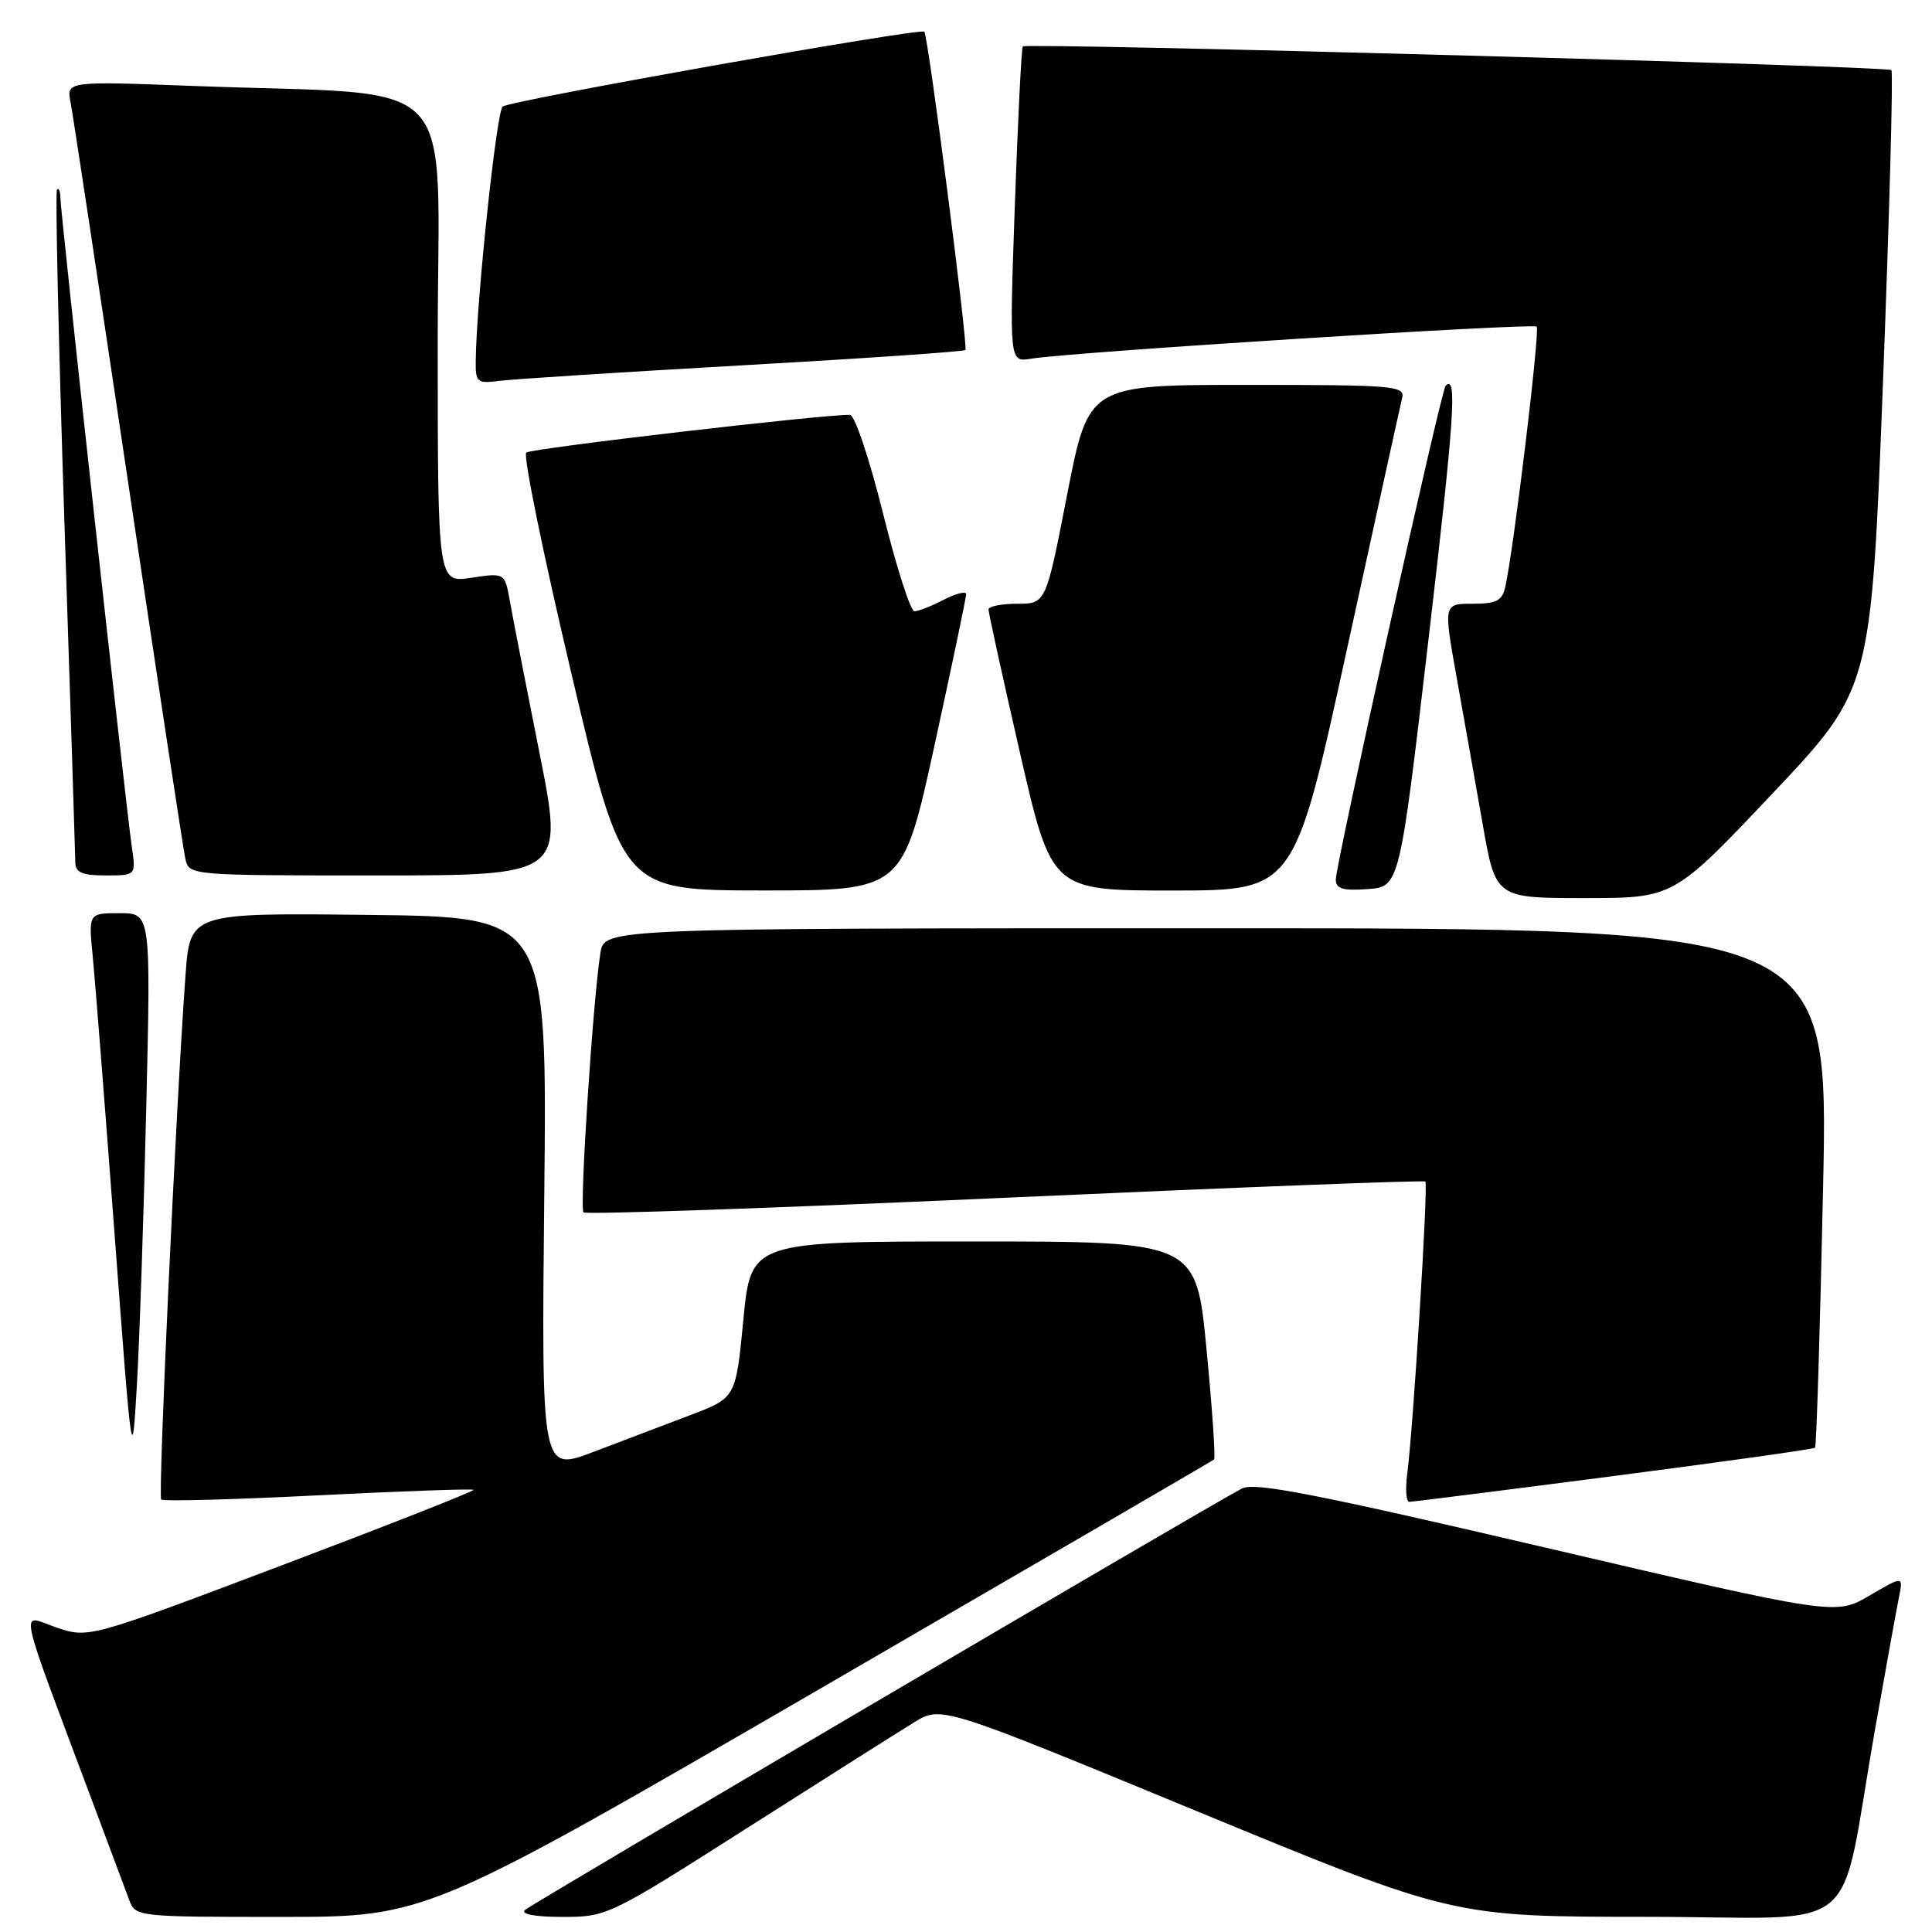 <?xml version="1.0" encoding="UTF-8" standalone="no"?>
<!DOCTYPE svg PUBLIC "-//W3C//DTD SVG 1.1//EN" "http://www.w3.org/Graphics/SVG/1.1/DTD/svg11.dtd" >
<svg xmlns="http://www.w3.org/2000/svg" xmlns:xlink="http://www.w3.org/1999/xlink" version="1.1" viewBox="0 0 256 256">
 <g >
 <path fill="currentColor"
d=" M 108.52 223.85 C 137.11 207.27 160.67 193.56 160.87 193.39 C 161.08 193.22 160.63 186.65 159.87 178.79 C 158.50 164.50 158.50 164.50 129.00 164.50 C 99.50 164.50 99.50 164.50 98.50 174.86 C 97.50 185.22 97.50 185.22 91.50 187.50 C 88.20 188.75 82.40 190.95 78.62 192.39 C 71.74 195.01 71.74 195.01 72.12 158.25 C 72.50 121.50 72.50 121.50 48.84 121.23 C 25.18 120.96 25.18 120.96 24.58 129.23 C 23.31 146.72 20.92 198.25 21.36 198.70 C 21.62 198.95 30.97 198.70 42.14 198.14 C 53.31 197.58 62.58 197.25 62.74 197.41 C 62.90 197.57 51.49 202.06 37.38 207.40 C 11.73 217.10 11.73 217.10 7.42 215.63 C 2.58 213.98 2.03 211.42 12.54 239.50 C 14.60 245.00 16.66 250.51 17.12 251.75 C 17.94 253.98 18.15 254.00 37.24 254.00 C 56.54 254.00 56.54 254.00 108.52 223.85 Z  M 99.00 242.22 C 109.17 235.75 119.12 229.45 121.11 228.23 C 124.72 226.01 124.72 226.01 158.61 240.00 C 192.50 253.98 192.50 253.98 218.18 253.99 C 247.52 254.00 243.47 257.34 248.48 229.00 C 249.89 221.03 251.30 213.22 251.62 211.65 C 252.20 208.80 252.20 208.80 247.72 211.42 C 243.23 214.05 243.23 214.05 204.92 205.10 C 174.23 197.93 166.19 196.36 164.55 197.24 C 158.85 200.29 70.37 252.31 69.55 253.09 C 68.97 253.64 70.94 254.00 74.55 254.00 C 80.43 254.00 80.71 253.87 99.00 242.22 Z  M 213.83 195.58 C 228.32 193.70 240.32 192.02 240.50 191.83 C 240.69 191.65 241.17 176.08 241.57 157.25 C 242.30 123.00 242.30 123.00 161.19 123.00 C 80.09 123.00 80.09 123.00 79.56 126.25 C 78.58 132.35 76.76 160.10 77.32 160.65 C 77.62 160.95 102.76 160.08 133.18 158.71 C 163.61 157.34 188.66 156.37 188.87 156.56 C 189.26 156.93 187.27 189.12 186.47 195.25 C 186.20 197.31 186.32 199.00 186.74 199.00 C 187.16 199.00 199.35 197.46 213.83 195.58 Z  M 19.38 146.75 C 19.99 121.00 19.99 121.00 15.85 121.00 C 11.72 121.00 11.72 121.00 12.29 126.75 C 12.60 129.91 13.90 146.45 15.18 163.50 C 17.49 194.35 17.50 194.45 18.14 183.50 C 18.49 177.45 19.05 160.91 19.38 146.75 Z  M 234.86 105.15 C 247.94 91.30 247.94 91.30 249.51 50.52 C 250.37 28.09 250.87 9.53 250.62 9.29 C 250.08 8.75 136.02 5.64 135.53 6.15 C 135.35 6.34 134.87 15.84 134.47 27.25 C 133.74 48.00 133.74 48.00 136.62 47.53 C 141.87 46.66 203.11 42.78 203.62 43.28 C 204.08 43.74 200.59 72.73 199.46 77.75 C 199.05 79.61 198.29 80.00 195.11 80.00 C 191.27 80.00 191.27 80.00 193.01 89.75 C 193.97 95.11 195.53 103.89 196.47 109.25 C 198.18 119.00 198.18 119.00 209.98 119.00 C 221.77 119.00 221.77 119.00 234.86 105.15 Z  M 123.83 98.75 C 126.14 88.16 128.03 79.15 128.02 78.72 C 128.01 78.30 126.67 78.64 125.05 79.47 C 123.43 80.31 121.68 81.00 121.17 81.00 C 120.65 81.00 118.78 75.15 117.00 68.00 C 115.22 60.85 113.26 54.99 112.63 54.97 C 109.13 54.90 70.37 59.41 69.73 59.97 C 69.30 60.34 72.00 73.55 75.73 89.31 C 82.50 117.98 82.50 117.98 101.06 117.99 C 119.62 118.00 119.62 118.00 123.83 98.75 Z  M 178.43 86.25 C 182.24 68.79 185.55 53.71 185.79 52.75 C 186.20 51.12 184.73 51.00 165.24 51.00 C 144.24 51.00 144.24 51.00 141.41 65.50 C 138.59 80.00 138.59 80.00 134.79 80.00 C 132.71 80.00 130.99 80.34 130.98 80.75 C 130.98 81.16 132.85 89.71 135.15 99.75 C 139.34 118.00 139.34 118.00 155.42 118.00 C 171.50 117.99 171.50 117.99 178.43 86.25 Z  M 189.29 84.65 C 192.73 55.26 193.11 49.55 191.55 51.12 C 190.96 51.70 177.00 114.50 177.00 116.55 C 177.00 117.77 177.93 118.05 181.22 117.81 C 185.45 117.50 185.45 117.50 189.29 84.65 Z  M 17.47 112.25 C 16.67 106.77 8.00 28.00 8.00 26.20 C 8.00 25.36 7.80 24.87 7.55 25.11 C 7.31 25.36 7.75 45.12 8.53 69.03 C 9.32 92.94 9.97 113.29 9.98 114.25 C 10.00 115.62 10.87 116.00 14.01 116.00 C 18.02 116.00 18.02 116.00 17.47 112.25 Z  M 71.48 99.75 C 69.70 90.81 67.94 81.79 67.57 79.70 C 66.89 75.89 66.89 75.89 62.44 76.56 C 58.00 77.23 58.00 77.23 58.00 45.22 C 58.00 8.82 61.78 12.77 25.64 11.39 C 8.79 10.75 8.79 10.75 9.36 13.62 C 9.67 15.21 13.10 37.88 16.99 64.00 C 20.88 90.12 24.28 112.51 24.55 113.75 C 25.04 116.00 25.04 116.00 49.88 116.00 C 74.72 116.00 74.72 116.00 71.48 99.75 Z  M 98.50 48.40 C 114.45 47.50 127.69 46.59 127.92 46.38 C 128.31 46.02 123.00 4.85 122.48 4.20 C 122.03 3.65 67.52 13.33 66.60 14.12 C 65.79 14.82 63.14 39.78 63.04 47.69 C 63.00 50.71 63.17 50.85 66.25 50.46 C 68.04 50.23 82.55 49.30 98.50 48.40 Z "/>
</g>
</svg>